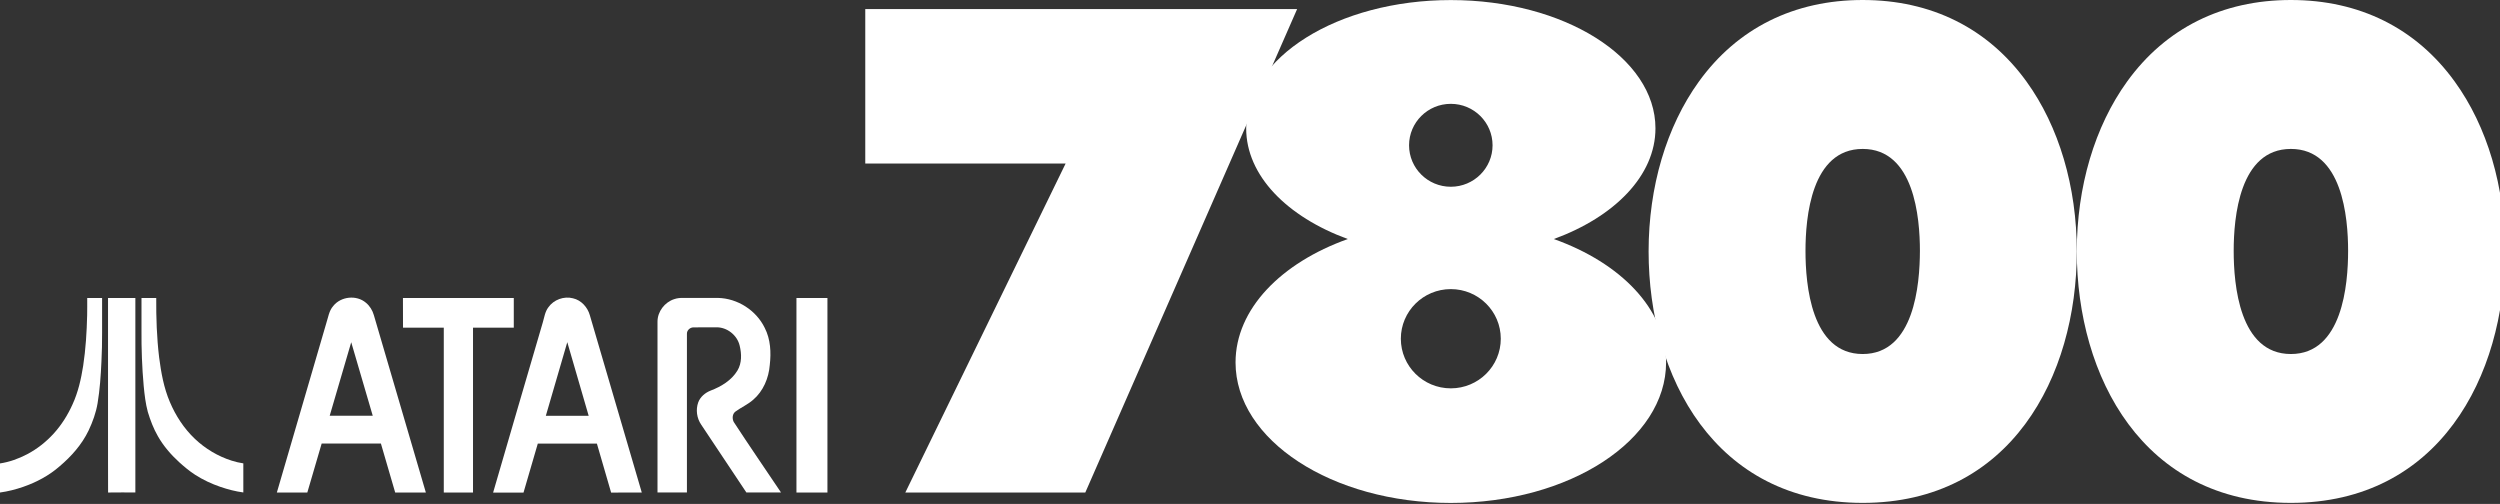 <?xml version="1.0" encoding="UTF-8" standalone="no"?>
<svg
   height="129"
   viewBox="0 0 640 129"
   width="640"
   version="1.1"
   id="svg12"
   sodipodi:docname="atari7800.svg"
   inkscape:version="1.3.2 (091e20e, 2023-11-25)"
   xmlns:inkscape="http://www.inkscape.org/namespaces/inkscape"
   xmlns:sodipodi="http://sodipodi.sourceforge.net/DTD/sodipodi-0.dtd"
   xmlns="http://www.w3.org/2000/svg"
   xmlns:svg="http://www.w3.org/2000/svg">
  <rect x="0" y="0" width="640" height="129" fill="#333333" stroke="none"/>
  <defs
     id="defs12" />
  <sodipodi:namedview
     id="namedview12"
     pagecolor="#ffffff"
     bordercolor="#000000"
     borderopacity="0.25"
     inkscape:showpageshadow="2"
     inkscape:pageopacity="0.0"
     inkscape:pagecheckerboard="true"
     inkscape:deskcolor="#d1d1d1"
     inkscape:zoom="1"
     inkscape:cx="328.5"
     inkscape:cy="70"
     inkscape:window-width="1312"
     inkscape:window-height="449"
     inkscape:window-x="0"
     inkscape:window-y="39"
     inkscape:window-maximized="0"
     inkscape:current-layer="svg12" />
  <g
     id="g2">
    <g
       id="g1"
       transform="scale(0.167,0.166)">
      <g
         id="g14">
        <g
           id="g13">
          <g
             fill="#ffffff"
             transform="matrix(1,0,0,0.999,0.1,0)"
             id="g12">
            <path
               d="M 3106.4,125.9 C 3047.3,43.6 2960.4,0 2855.3,0 c -105.2,0 -192,43.5 -251.1,125.9 -49.7,69.3 -77.1,162.4 -77.1,262.2 0,193.2 101.5,388.2 328.2,388.2 226.7,0 328.2,-195 328.2,-388.2 0,-99.8 -27.3,-192.9 -77.1,-262.2 z m -251.1,420.6 c -79.1,0 -87.7,-107.4 -87.7,-159.2 0,-51.3 8.7,-157.4 87.7,-157.4 79,0 87.7,106.1 87.7,157.4 -0.1,51.8 -8.7,159.2 -87.7,159.2 z"
               id="path1" />
            <path
               d="M 3762.8,125.9 C 3703.7,43.6 3616.9,0 3511.7,0 c -105.2,0 -192,43.5 -251.1,125.9 -49.7,69.3 -77.1,162.4 -77.1,262.2 0,193.2 101.5,388.2 328.2,388.2 226.7,0 328.2,-195 328.2,-388.2 0.1,-99.8 -27.2,-192.9 -77.1,-262.2 z m -251.1,420.6 c -79.1,0 -87.7,-107.4 -87.7,-159.2 0,-51.3 8.7,-157.4 87.7,-157.4 79,0 87.7,106.1 87.7,157.4 0,51.8 -8.7,159.2 -87.7,159.2 z"
               id="path2" />
            <path
               d="m 1326.3,14 v 238.5 h 307.1 l -245.7,507.8 h 275.9 L 1988.3,14 Z"
               id="path3" />
            <path
               d="m 2381.8,369 c 93.1,-34.3 155.8,-97.9 155.8,-170.9 0,-109.4 -140.4,-198 -313.7,-198 -173.3,0 -313.7,88.7 -313.7,198 0,73 62.7,136.6 155.8,170.9 -102.5,36.8 -172.1,108.3 -172.1,190.5 0,119.8 147.8,216.9 330,216.9 182.3,0 330,-97.1 330,-216.9 0,-82.3 -69.6,-153.7 -172.1,-190.5 z M 2223.9,160.3 c 35.4,0 64,28.7 64,64 0,35.3 -28.7,64 -64,64 -35.4,0 -64,-28.7 -64,-64 0,-35.3 28.6,-64 64,-64 z m 0,439.2 c -42.3,0 -76.6,-34.3 -76.6,-76.6 0,-42.3 34.3,-76.6 76.6,-76.6 42.3,0 76.6,34.3 76.6,76.6 0,42.3 -34.3,76.6 -76.6,76.6 z"
               id="path4" />
            <path
               d="m 133.6,460 h 22.8 v 53.5 c 0.1,14.9 -0.3,29.8 -1,44.7 -1,21.5 -2.4,43 -5.9,64.2 -2.4,14.6 -7.5,28.8 -13.8,42.2 -10.3,21.6 -26.4,39.9 -44.5,55.3 -16.2,14.3 -35.5,24.6 -55.9,31.7 -11.5,4 -23.3,7 -35.4,8.7 0,-15 0,-29.9 0,-44.9 14.5,-2.2 28.5,-7.3 41.4,-14.1 15.4,-8.1 29.2,-19.1 40.9,-32 12,-13.3 21.6,-28.7 28.9,-45.1 8.6,-18.8 13.1,-39.1 16.3,-59.5 3.9,-25.9 5.5,-52 6.1,-78.1 0.2,-8.9 0.1,-17.8 0.1,-26.6 z"
               id="path5" />
            <path
               d="m 165.5,460 c 14,-0.1 27.9,0 41.9,0 v 300.2 c -13.9,0 -27.9,-0.1 -41.8,0.1 -0.2,-31.9 0,-63.8 -0.1,-95.7 0,-68.2 0.1,-136.4 0,-204.6 z"
               id="path6" />
            <path
               d="m 216.8,460 h 22.6 c -0.2,30.5 0.8,61.1 4.4,91.4 3,23.5 7.2,47.3 16.5,69.2 8.9,21.2 21.7,41 38.4,56.9 15.9,15.2 35.3,26.9 56.3,33.6 5.9,1.9 11.8,3.3 17.9,4.2 v 44.9 c -12,-1.6 -23.7,-4.7 -35.1,-8.6 -13.6,-4.7 -26.8,-10.9 -38.8,-18.7 -8.8,-5.7 -16.8,-12.5 -24.5,-19.5 -12.7,-11.7 -24.1,-25 -32.6,-40.1 -6.7,-11.7 -11.5,-24.4 -15.4,-37.4 -3.5,-13 -5,-26.4 -6.3,-39.8 -2.6,-28.9 -3.6,-57.9 -3.4,-86.9 0,-16.4 0,-32.8 0,-49.2 z"
               id="path7" />
            <path
               d="m 510.7,472.4 c 11.7,-14.9 35.8,-17.5 50.2,-5 5.9,4.9 10,11.7 12.1,19.1 26.5,91.3 53.2,182.5 79.7,273.8 -15.6,0 -31.3,0 -47,0 -7.4,-25.2 -14.6,-50.4 -21.9,-75.6 -30.3,-0.1 -60.5,0 -90.8,0 -7.4,25.2 -14.7,50.4 -22,75.6 -15.6,-0.1 -31.1,0 -46.7,0 25.2,-87.1 50.4,-174.1 75.7,-261.1 3,-9.2 4.2,-19.4 10.7,-26.8 m 27.6,55.9 c -11.1,37.8 -22,75.7 -33,113.5 22,0.1 44,0 66,0 -11,-37.8 -21.9,-75.6 -33,-113.5 z"
               id="path8" />
            <path
               d="m 840.5,474.4 c 8.2,-11.8 23.9,-17.6 37.8,-13.9 12.7,2.9 22.4,13.9 25.8,26.2 26.5,91.2 53.1,182.4 79.6,273.6 -15.7,0.1 -31.3,0 -47,0.1 -7.3,-25.2 -14.5,-50.4 -21.8,-75.6 -30.2,0 -60.4,-0.1 -90.6,0 -7.2,25.2 -14.7,50.3 -21.9,75.6 -15.6,0 -31.1,0 -46.6,0 25.2,-87.5 50.7,-175 76.1,-262.5 2.4,-8 3.4,-16.7 8.6,-23.5 m -3.9,167.5 h 65.7 c -10.9,-37.9 -22,-75.8 -32.8,-113.7 -10.9,37.9 -22,75.7 -32.9,113.7 z"
               id="path9" />
            <path
               d="m 617.6,460 h 169.9 v 45.8 c -20.9,0 -41.7,0 -62.5,0 v 254.5 c -14.9,0 -29.9,0 -44.8,0 0,-84.8 0,-169.6 0,-254.5 -20.8,0 -41.7,0 -62.5,0 -0.1,-15.3 -0.2,-30.5 -0.1,-45.8 z"
               id="path10" />
            <path
               d="m 1033.4,461.8 c 4.3,-1.5 8.9,-2 13.4,-1.9 17.9,0.1 35.7,0 53.6,0 30.1,0.6 58.8,19.2 71.8,46.3 9,17.6 9.9,38 7.7,57.3 -1.6,20.2 -10,40.4 -25.5,53.7 -8.2,7.3 -18.4,11.7 -27.2,18.2 -4.8,3.7 -5.1,10.8 -2.6,15.9 23.7,36.6 48.3,72.6 72.5,108.9 -17.7,0 -35.4,0 -53.1,0 -23.2,-34.8 -46.1,-69.8 -69.2,-104.6 -6.8,-9.9 -8.6,-23.1 -4.6,-34.4 3.2,-8.7 10.8,-15 19.2,-18.3 16.1,-6.2 32,-15.8 41,-31 6.8,-11.4 6.4,-25.6 3.4,-38.1 -3.6,-16.2 -19.4,-29 -36.1,-28.5 -11.6,0.1 -23.1,-0.1 -34.7,0.1 -5.2,-0.1 -10.2,4.4 -10.1,9.7 -0.1,81.7 0,163.4 0,245.1 -15.1,0 -30.1,0 -45.1,0 0,-87.9 0,-175.9 0,-263.8 0,-15.4 11,-29.9 25.6,-34.6 z"
               id="path11" />
            <path
               d="m 1220.8,460 h 47.5 v 300.3 c -15.8,-0.1 -31.6,0 -47.5,0 0,-100.1 0,-200.2 0,-300.3 z"
               id="path12" />
          </g>
        </g>
      </g>
    </g>
  </g>
</svg>
